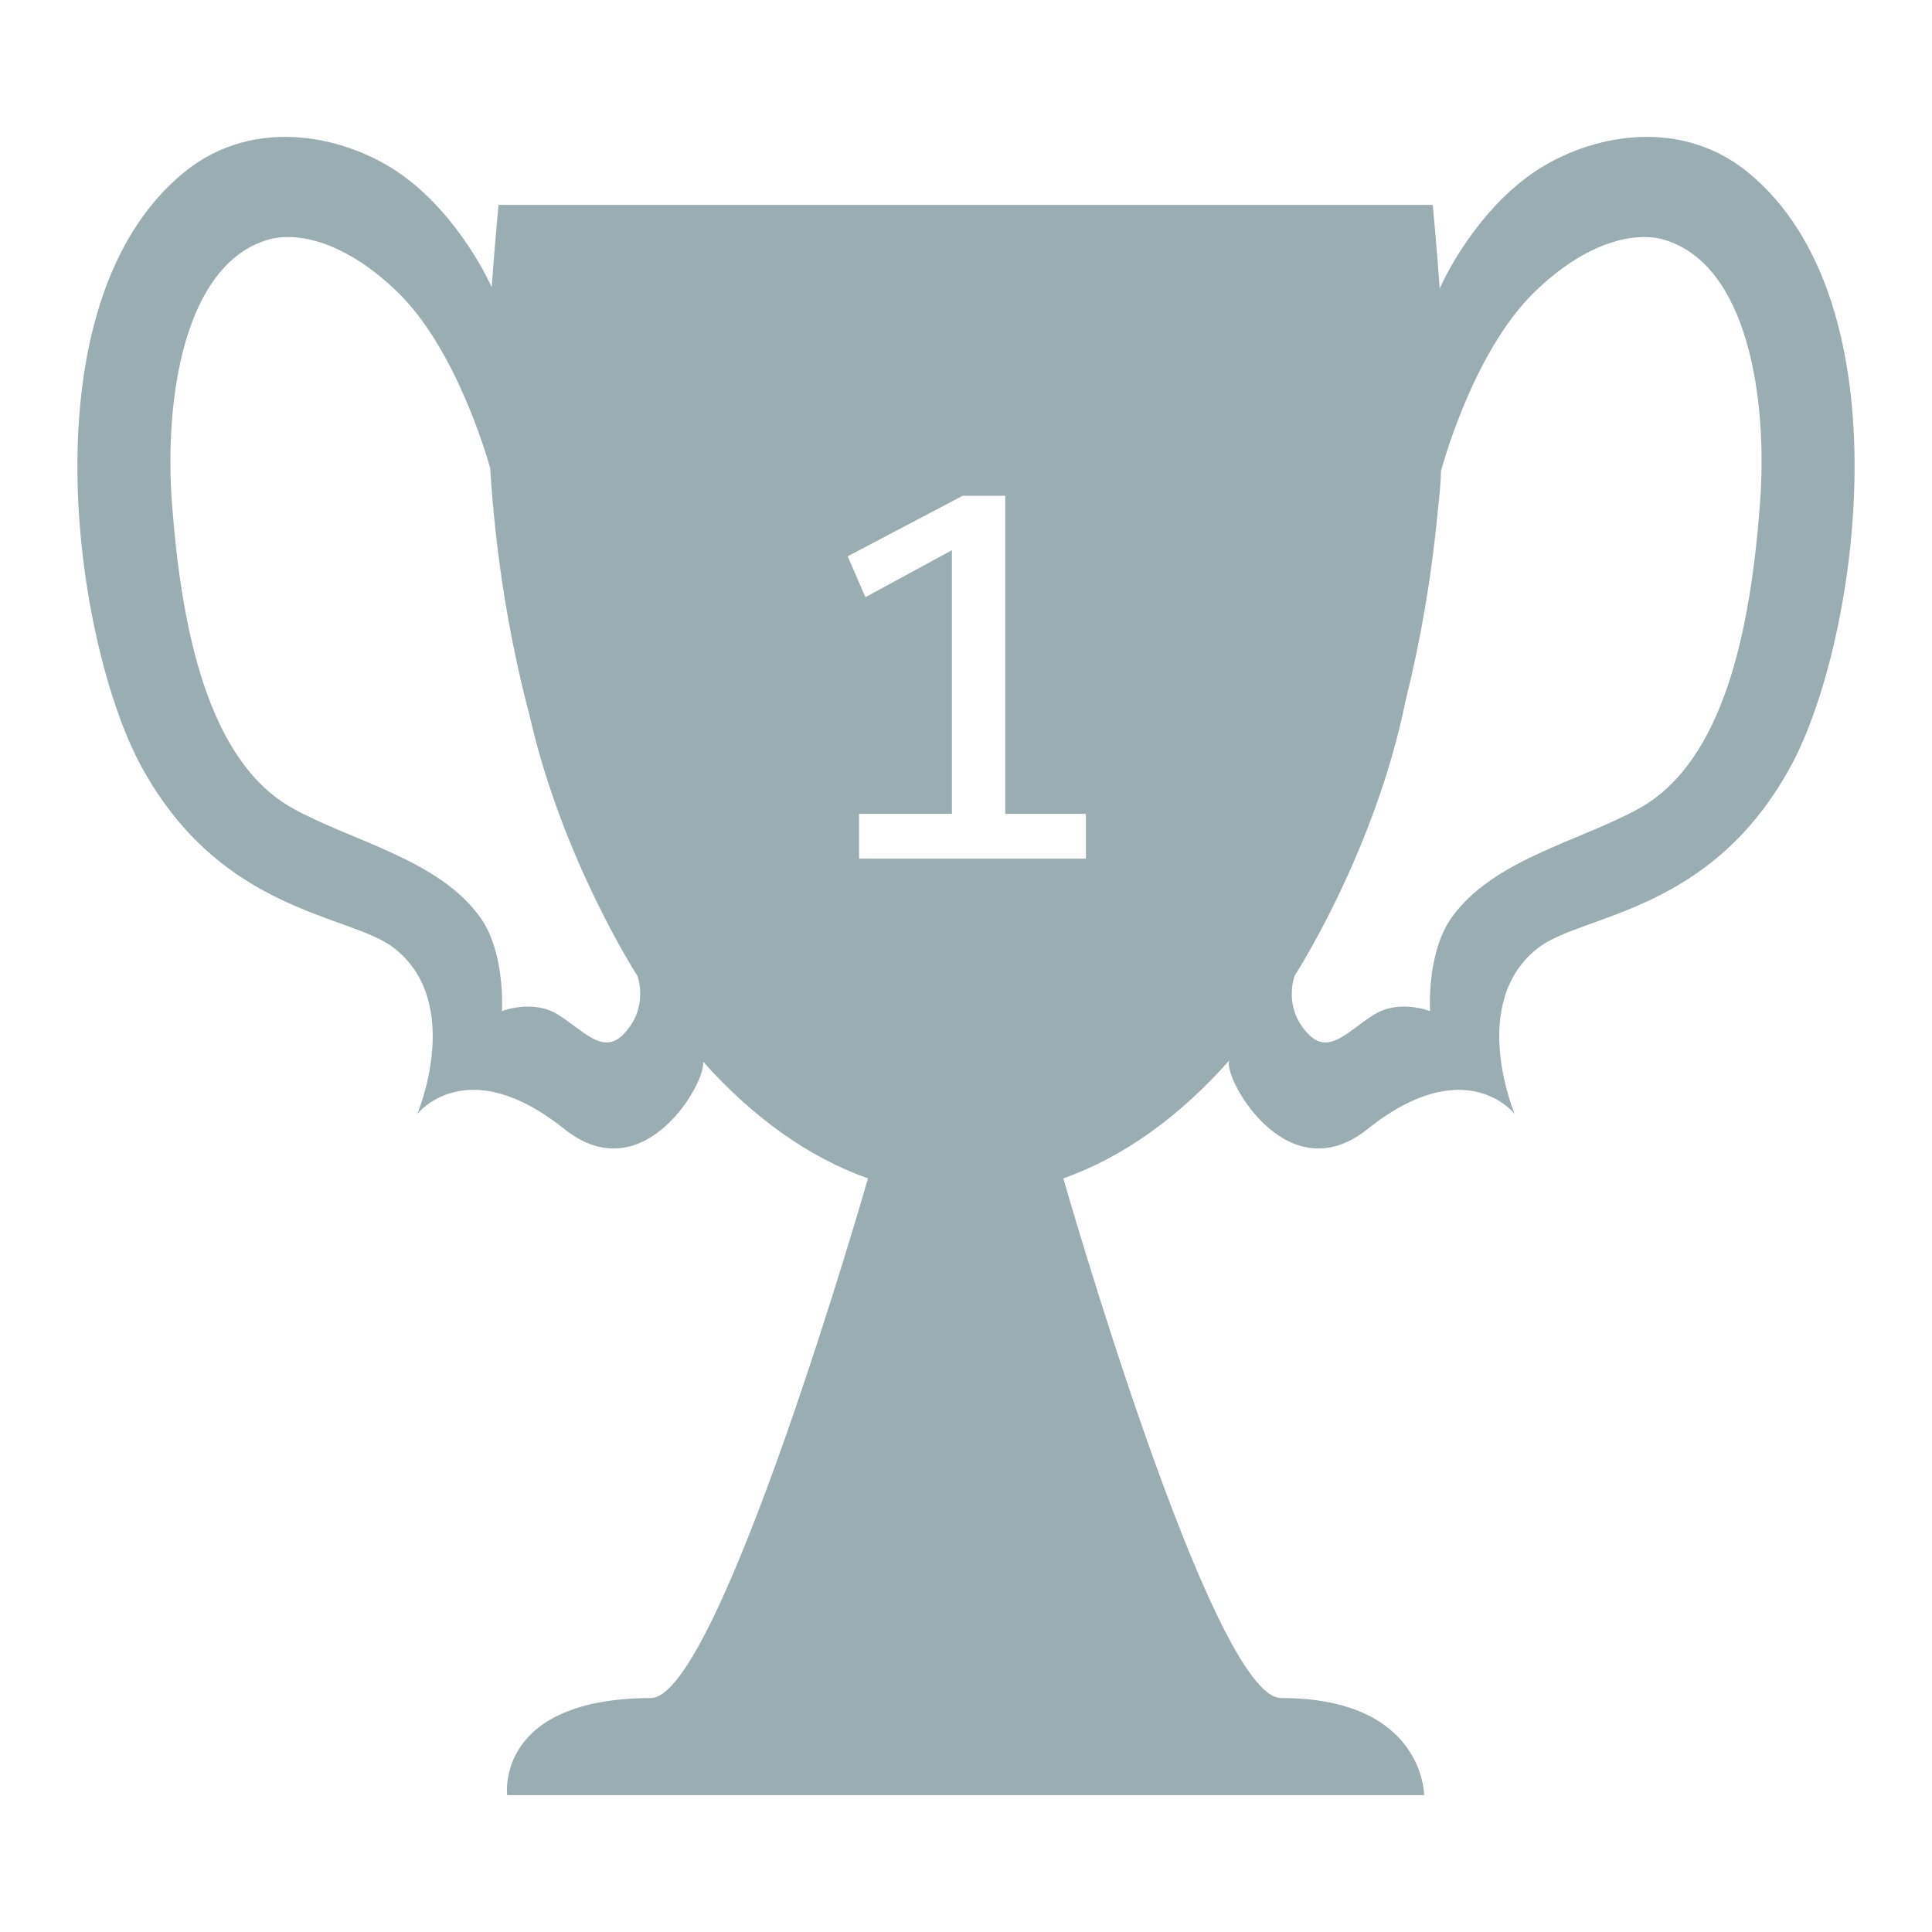 <?xml version="1.0" encoding="utf-8"?>
<!-- Generator: Adobe Illustrator 16.0.0, SVG Export Plug-In . SVG Version: 6.00 Build 0)  -->
<!DOCTYPE svg PUBLIC "-//W3C//DTD SVG 1.1//EN" "http://www.w3.org/Graphics/SVG/1.1/DTD/svg11.dtd">
<svg version="1.1" id="Layer_2" xmlns="http://www.w3.org/2000/svg" xmlns:xlink="http://www.w3.org/1999/xlink" x="0px" y="0px"
	 width="512px" height="512px" viewBox="0 0 512 512" enable-background="new 0 0 512 512" xml:space="preserve">
<path display="none" fill="#FFFFFF" d="M357.657,117.526c0,95.759-45.553,173.385-101.744,173.385
	c-56.191,0-101.743-77.626-101.743-173.385c0-12.815,2.364-37.331,2.364-37.331l198.739,0
	C355.273,80.195,357.657,104.656,357.657,117.526z"/>
<polyline display="none" fill="#FFFFFF" points="256,316.8 207.166,450 301.833,450 256,316.8 "/>
<g>
	<path fill="none" d="M105.506,77.556c-13.919-13.616-26.879-16.306-34.586-14c-22,6.582-27.461,41.796-25.333,70
		c2.5,33.125,9.5,68.167,32,80.667c15.759,8.755,38.755,13.5,49.756,29c6.638,9.353,5.682,24.731,5.682,24.731
		s8.018-3.157,14.563,0.769c6.759,4.055,12,11,17.503,5.502c7.089-7.083,3.822-15.635,3.822-15.635s-19.878-30.644-28.553-68.914
		c-5.409-20.393-9.007-42.477-10.46-65.654C128.477,118.991,120.348,92.077,105.506,77.556z"/>
	<polygon fill="none" points="266.4,131.384 255.122,131.384 224.653,147.424 229.34,158.264 252.265,145.813 252.265,215.686 
		227.656,215.686 227.656,227.551 287.787,227.551 287.787,215.686 266.4,215.686 	"/>
	<path fill="none" d="M441.08,63.555c-7.706-2.306-20.667,0.384-34.585,14c-16.418,16.062-24.623,47.292-24.623,47.292
		s0.052,2.858-0.852,10.671c-1.655,17.454-4.532,34.208-8.485,49.996c-0.003,0.013-0.005,0.025-0.008,0.039
		c-8.114,40.168-29.439,73.036-29.439,73.036s-3.267,8.552,3.822,15.635c5.503,5.498,10.744-1.447,17.503-5.502
		c6.545-3.926,14.563-0.769,14.563-0.769s-0.956-15.379,5.682-24.731c11-15.5,33.997-20.245,49.756-29
		c22.5-12.5,29.5-47.542,32-80.667C468.542,105.351,463.08,70.137,441.08,63.555z"/>
	<path fill="#9AADB2" d="M463.08,45.555c-18.848-15.302-43.931-9.392-58.334,1.333c-15.333,11.418-23.089,29.306-23.089,29.306
		l-0.11,0.405c-0.844-11.864-1.859-22.293-1.859-22.293l-247.572,0c0,0-0.979,10.153-1.808,21.808
		c-0.552-1.242-8.287-18.23-23.053-29.227C92.851,36.163,67.768,30.253,48.92,45.555C6.254,80.195,19.717,170.282,37.312,202.846
		c21.275,39.375,55.394,39.283,67.086,48.375c18.682,14.526,6.189,44,6.189,44s12.983-16.788,38.999,4
		c21.245,16.974,37.938-13.099,36.701-17.92c13.093,14.697,27.877,25.376,43.751,30.987h-0.011c0,0-39.444,137.656-57.53,137.711
		c-41.429,0.125-38.086,25.722-38.086,25.722h243c0,0,0-25.722-37.914-25.722c-18.345,0-57.702-137.711-57.702-137.711h-0.01
		c16.024-5.664,30.938-16.49,44.122-31.403c-2.607,3.055,14.511,35.909,36.504,18.336c26.017-20.788,39-4,39-4
		s-12.493-29.474,6.188-44c11.693-9.093,45.812-9,67.087-48.375C492.283,170.282,505.746,80.195,463.08,45.555z M168.913,258.589
		c0,0,3.267,8.552-3.822,15.635c-5.503,5.498-10.744-1.447-17.503-5.502c-6.545-3.926-14.563-0.769-14.563-0.769
		s0.956-15.379-5.682-24.731c-11.001-15.5-33.998-20.245-49.756-29c-22.5-12.5-29.5-47.542-32-80.667
		c-2.128-28.204,3.333-63.418,25.333-70c7.707-2.306,20.667,0.384,34.586,14c14.842,14.521,22.971,41.436,24.394,46.466
		c1.453,23.177,5.051,45.261,10.46,65.654C149.035,227.945,168.913,258.589,168.913,258.589z M287.787,227.551h-60.131v-11.865
		h24.609v-69.873l-22.925,12.451l-4.688-10.84l30.469-16.04H266.4v84.302h21.387V227.551z M466.413,133.555
		c-2.5,33.125-9.5,68.167-32,80.667c-15.759,8.755-38.756,13.5-49.756,29c-6.638,9.353-5.682,24.731-5.682,24.731
		s-8.018-3.157-14.563,0.769c-6.759,4.055-12,11-17.503,5.502c-7.089-7.083-3.822-15.635-3.822-15.635s21.325-32.867,29.439-73.036
		c0.003-0.013,0.005-0.025,0.008-0.039c3.953-15.787,6.83-32.542,8.485-49.996c0.903-7.813,0.852-10.671,0.852-10.671
		s8.205-31.23,24.623-47.292c13.918-13.616,26.879-16.306,34.585-14C463.08,70.137,468.542,105.351,466.413,133.555z"/>
</g>
</svg>
